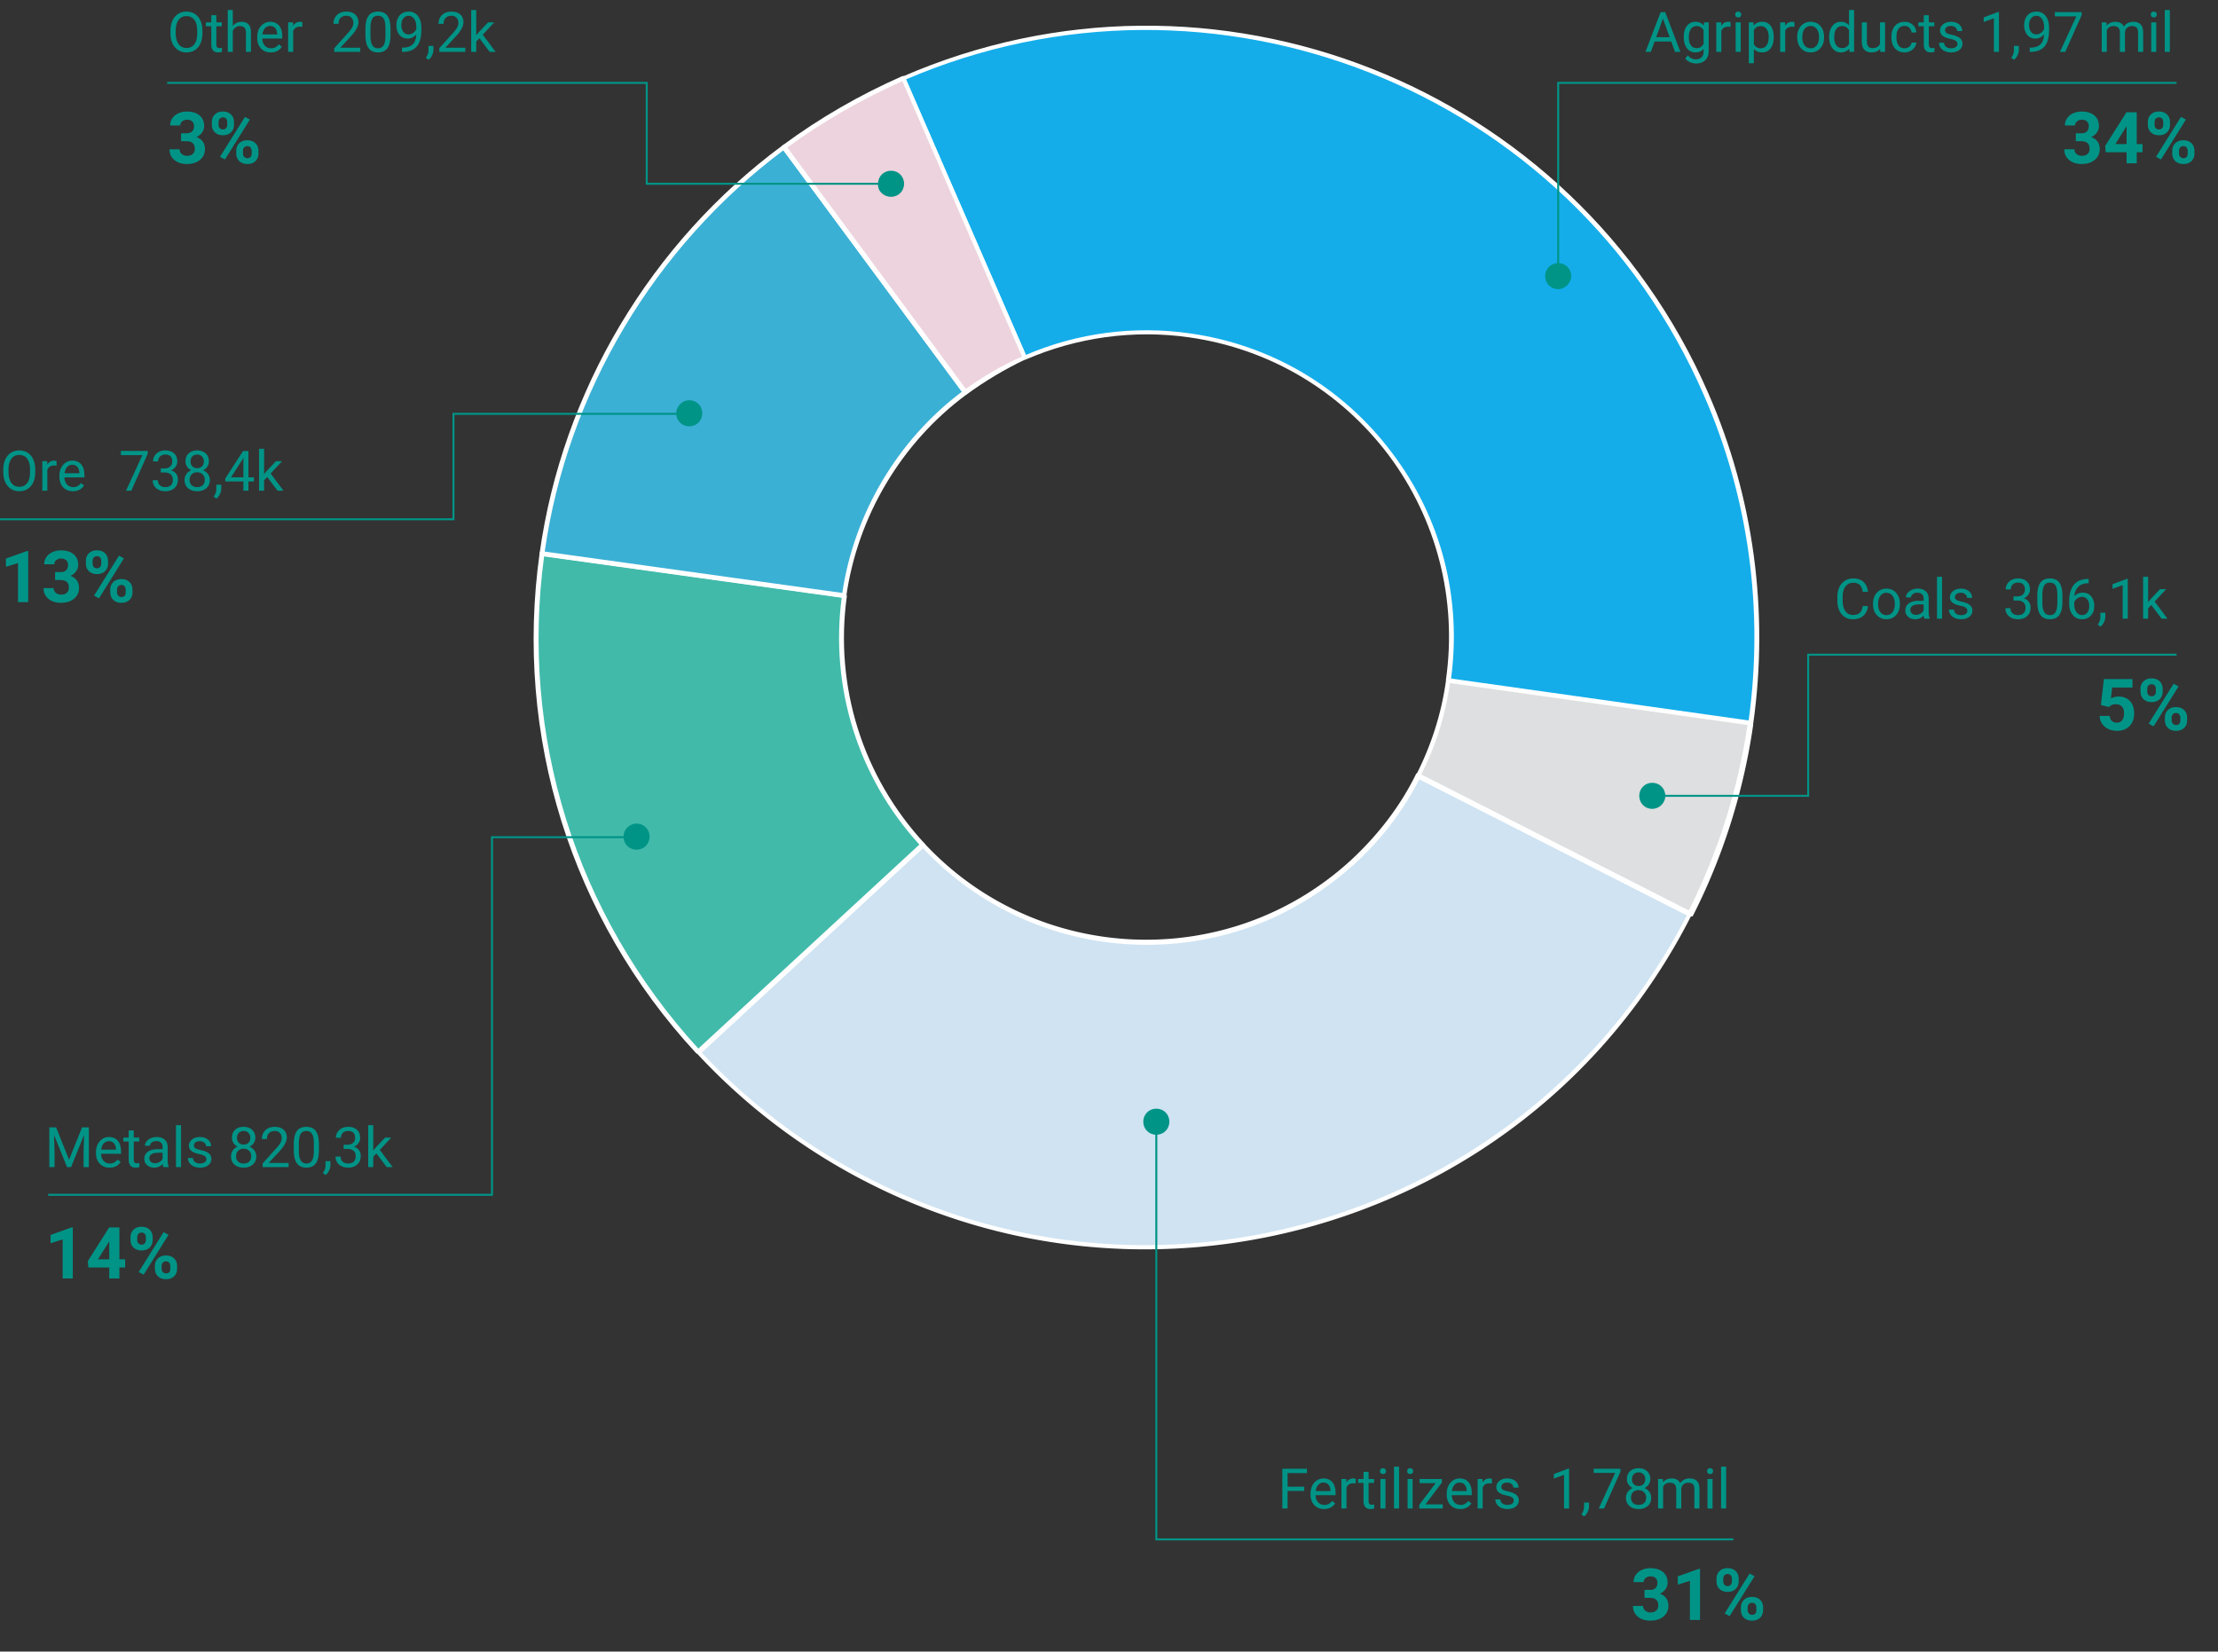 <svg width="556" height="414" fill="none" xmlns="http://www.w3.org/2000/svg"><rect width="100%" height="100%" fill="#333333" stroke="none"/><path d="M226.489 19.639c77.438-33.67 167.664 1.705 201.339 79.13 11.225 25.855 15.062 54.41 11.083 82.538l-75.733-10.797c5.968-41.766-23.16-80.408-64.934-86.374-14.067-1.99-28.276 0-41.348 5.54L226.489 19.64z" fill="#14ADEA"/><path d="M363.747 170.084l74.596 10.513c3.836-27.702 0-55.973-11.225-81.545-33.391-76.856-123.049-112.23-200.06-79.129l30.122 69.043c12.93-5.54 27.139-7.387 41.064-5.398 20.319 2.84 38.364 13.496 50.725 29.975 12.362 16.337 17.477 36.368 14.778 56.541zm75.306 11.791h-.284l-75.733-10.796c-.142 0-.284-.142-.426-.285-.142-.142-.142-.284-.142-.426 2.841-20.031-2.274-40.062-14.351-56.257-12.22-16.195-29.981-26.708-50.015-29.549-13.925-1.989-28.134 0-40.922 5.54-.284.142-.568 0-.71-.284l-30.549-69.895c-.142-.284 0-.568.284-.71 77.722-33.811 168.233 1.847 202.05 79.413 11.367 25.998 15.203 54.695 11.225 82.823l-.427.426z" fill="#fff"/><path d="M438.769 181.307a154.398 154.398 0 0 1-15.203 47.875l-68.203-34.663a75.066 75.066 0 0 0 7.531-24.009l75.875 10.797z" fill="#DEDFE0"/><path d="M356.215 194.235l67.066 34.095c7.389-14.632 12.362-30.401 14.777-46.597l-74.596-10.512a72.49 72.49 0 0 1-7.247 23.014zm67.635 35.516h-.427l-68.202-34.664a.305.305 0 0 1-.284-.284v-.426c3.836-7.529 6.393-15.485 7.53-23.725 0-.284.284-.568.711-.426l75.733 10.797c.142 0 .284.142.426.284.142.142.142.284.142.426-2.415 16.764-7.53 32.959-15.203 48.018-.142-.142-.284 0-.426 0z" fill="#fff"/><path d="M423.707 229.183c-38.364 75.293-130.579 105.126-205.744 66.769a156.677 156.677 0 0 1-42.91-32.39l56.125-51.853c28.701 30.97 77.011 32.816 108.129 4.262 6.678-6.109 12.077-13.354 16.198-21.452l68.202 34.664z" fill="#CFE3F2"/><path d="M175.763 263.704c12.22 13.07 26.429 23.725 42.342 31.822 74.739 38.073 166.386 8.382 204.75-66.059l-67.066-34.096c-4.121 7.956-9.52 15.059-16.056 21.026-6.536 5.967-13.783 10.655-21.455 14.064-29.128 12.644-64.224 6.393-86.958-17.9l-55.557 51.143zm172.922 36.652c-40.638 17.616-88.663 17.758-131.006-3.835a153.016 153.016 0 0 1-43.052-32.533c-.143-.142-.143-.284-.143-.426 0-.142 0-.284.143-.426l56.124-51.853c.285-.285.569-.142.853 0 28.417 30.685 76.585 32.532 107.276 4.119 6.536-6.108 12.078-13.211 16.056-21.309.142-.284.427-.426.711-.284l68.202 34.663c.142 0 .284.142.284.284v.427c-16.766 33.242-43.905 57.535-75.448 71.173z" fill="#fff"/><path d="M175.054 263.704c-31.118-33.669-45.469-79.414-39.075-124.874l75.733 10.513c-3.126 22.73 3.979 45.602 19.608 62.366l-56.266 51.995z" fill="#41BAAA"/><path d="M136.405 139.398c-6.11 45.035 7.957 89.927 38.648 123.454l55.414-51.143c-15.345-16.764-22.45-39.352-19.466-61.94l-74.596-10.371zm38.79 124.732c-.285.142-.427 0-.711-.142-31.401-33.953-45.61-79.555-39.216-125.3 0-.284.284-.568.71-.426l75.733 10.513c.142 0 .285.142.427.284.142.142.142.284.142.426-3.126 22.588 3.978 45.176 19.466 61.94.142.142.142.284.142.426 0 .142 0 .284-.142.426l-56.125 51.853h-.426z" fill="#fff"/><path d="M135.836 138.83c5.683-40.772 27.565-77.424 60.672-101.86l45.326 61.514a76.198 76.198 0 0 0-30.407 51.001l-75.591-10.655z" fill="#3BB0D5"/><path d="M136.547 138.262l74.597 10.371c2.983-20.031 13.924-38.358 29.98-50.433l-44.758-60.519c-32.254 24.15-54.135 60.661-59.819 100.581zm75.307 11.649h-.284l-75.733-10.513c-.142 0-.284-.142-.426-.284-.142-.142-.142-.284-.142-.426 5.683-40.63 27.849-77.85 60.955-102.285.285-.142.569-.142.853.142l45.326 61.513c.142.142.142.284.142.426 0 .142-.142.284-.284.426-16.34 12.076-27.281 30.544-30.123 50.575 0 .142-.142.284-.284.426z" fill="#fff"/><path d="M196.508 36.97c9.236-6.818 19.324-12.643 29.838-17.189l30.407 70.037c-5.257 2.273-10.23 5.115-14.919 8.666l-45.326-61.513z" fill="#EDD3DD"/><path d="M197.361 36.97l44.758 60.52c4.405-3.126 9.094-5.967 14.067-8.098L226.205 20.35c-10.23 4.546-19.892 10.087-28.844 16.622zm44.9 61.94c-.284.142-.568 0-.71-.142l-45.469-61.513c-.142-.142-.142-.284-.142-.426 0-.142.142-.285.285-.427 9.235-6.819 19.324-12.643 29.98-17.331h.426c.143 0 .285.142.285.284l30.406 70.037c.143.284.001.568-.284.71-5.115 2.415-10.088 5.399-14.777 8.808z" fill="#fff"/><path d="M50.742 8.345c0 .975-.164 1.827-.492 2.556-.328.725-.793 1.279-1.395 1.662-.601.382-1.303.574-2.105.574-.784 0-1.479-.192-2.085-.575-.606-.387-1.078-.936-1.415-1.647-.333-.715-.504-1.543-.513-2.481v-.718c0-.957.167-1.803.5-2.536.332-.734.801-1.295 1.407-1.682.611-.392 1.309-.588 2.092-.588.798 0 1.5.194 2.106.581.61.383 1.08.941 1.408 1.675.328.73.492 1.58.492 2.55v.629zm-1.305-.643c0-1.18-.237-2.085-.711-2.714-.474-.633-1.137-.95-1.99-.95-.83 0-1.483.317-1.962.95-.474.63-.717 1.504-.731 2.625v.732c0 1.144.24 2.044.718 2.7.483.652 1.146.978 1.989.978.848 0 1.504-.308 1.969-.923.465-.62.704-1.507.718-2.66v-.738zm4.791-3.89v1.792h1.381v.977h-1.38v4.587c0 .296.061.52.184.67.123.146.333.219.629.219.146 0 .346-.028.602-.082V13a3.669 3.669 0 0 1-.971.137c-.565 0-.991-.171-1.279-.513-.287-.342-.43-.827-.43-1.456V6.581h-1.347v-.977h1.347V3.812h1.264zm4.13 2.687c.56-.688 1.29-1.032 2.187-1.032 1.563 0 2.352.882 2.365 2.645V13h-1.264V8.105c-.005-.533-.128-.927-.37-1.182-.237-.255-.608-.383-1.114-.383-.41 0-.77.11-1.08.328a2.24 2.24 0 0 0-.725.861V13h-1.264V2.5h1.264v3.999zm9.515 6.638c-1.003 0-1.818-.328-2.447-.985-.63-.66-.944-1.542-.944-2.645v-.233c0-.733.14-1.387.417-1.961a3.284 3.284 0 0 1 1.176-1.354 2.958 2.958 0 0 1 1.64-.492c.962 0 1.71.317 2.243.95.533.633.8 1.54.8 2.72v.527h-5.01c.017.73.23 1.32.635 1.77.41.447.93.67 1.558.67.447 0 .825-.09 1.135-.273a2.85 2.85 0 0 0 .814-.725l.772.602c-.62.953-1.55 1.429-2.789 1.429zm-.157-6.631c-.51 0-.939.187-1.285.56-.347.37-.56.89-.643 1.559h3.705v-.096c-.036-.642-.21-1.139-.52-1.49-.31-.355-.728-.533-1.257-.533zm8.087.232a3.789 3.789 0 0 0-.622-.048c-.83 0-1.393.354-1.689 1.06V13h-1.264V5.604h1.23l.02.854c.415-.66 1.003-.991 1.764-.991.246 0 .433.032.56.096v1.175zM90.309 13h-6.522v-.91l3.445-3.827c.51-.58.862-1.048 1.053-1.409a2.35 2.35 0 0 0 .294-1.127c0-.52-.157-.946-.472-1.279-.314-.332-.733-.499-1.257-.499-.63 0-1.12.18-1.47.54-.346.356-.52.852-.52 1.49h-1.264c0-.916.294-1.656.882-2.221.592-.565 1.383-.848 2.372-.848.925 0 1.656.244 2.194.732.538.483.807 1.128.807 1.934 0 .98-.625 2.147-1.873 3.5l-2.666 2.892h4.997V13zm7.58-4.245c0 1.481-.252 2.582-.758 3.302-.506.72-1.297 1.08-2.372 1.08-1.062 0-1.848-.351-2.359-1.053-.51-.706-.774-1.76-.793-3.158V7.237c0-1.463.253-2.55.76-3.26.505-.711 1.298-1.067 2.378-1.067 1.071 0 1.86.344 2.365 1.032.506.684.766 1.741.78 3.172v1.64zm-1.264-1.73c0-1.07-.15-1.85-.451-2.338-.301-.492-.777-.738-1.429-.738-.647 0-1.119.244-1.415.732-.296.487-.449 1.237-.458 2.249v2.023c0 1.076.155 1.87.465 2.386.314.51.788.765 1.422.765.624 0 1.087-.241 1.388-.724.305-.483.464-1.244.478-2.283V7.025zm7.731 1.6a3.078 3.078 0 0 1-.95.759 2.545 2.545 0 0 1-1.203.287c-.574 0-1.075-.141-1.504-.424-.424-.282-.752-.679-.984-1.19a4.09 4.09 0 0 1-.349-1.702c0-.665.126-1.264.376-1.797a2.805 2.805 0 0 1 1.08-1.224c.465-.283 1.007-.424 1.627-.424.985 0 1.759.37 2.324 1.108.57.733.855 1.736.855 3.007v.37c0 1.936-.383 3.351-1.149 4.245-.765.888-1.92 1.344-3.465 1.367h-.246V11.94h.266c1.044-.018 1.846-.289 2.406-.813.561-.529.866-1.363.916-2.502zm-1.948 0c.424 0 .814-.13 1.169-.39.36-.26.622-.58.786-.964v-.505c0-.83-.18-1.504-.54-2.024-.36-.52-.816-.78-1.367-.78-.556 0-1.003.215-1.34.643-.337.424-.506.985-.506 1.682 0 .68.162 1.24.486 1.682.328.437.765.656 1.312.656zm5.052 6.357l-.718-.492c.429-.597.652-1.212.67-1.845v-1.142h1.237v.991c0 .46-.114.92-.341 1.381-.224.46-.506.83-.848 1.107zM116.641 13h-6.522v-.91l3.445-3.827c.511-.58.862-1.048 1.053-1.409a2.35 2.35 0 0 0 .294-1.127c0-.52-.157-.946-.472-1.279-.314-.332-.733-.499-1.257-.499-.629 0-1.119.18-1.47.54-.346.356-.52.852-.52 1.49h-1.264c0-.916.294-1.656.882-2.221.592-.565 1.383-.848 2.372-.848.925 0 1.656.244 2.194.732.538.483.807 1.128.807 1.934 0 .98-.625 2.147-1.873 3.5l-2.666 2.892h4.997V13zm3.534-3.425l-.793.827V13h-1.265V2.5h1.265v6.35l.677-.813 2.303-2.433h1.538l-2.878 3.09L124.235 13h-1.483l-2.577-3.425zm-74.79 23.837h1.353c.645 0 1.122-.16 1.433-.483.31-.322.466-.75.466-1.283 0-.516-.156-.917-.466-1.204-.305-.288-.727-.431-1.266-.431-.486 0-.893.135-1.221.404-.328.264-.493.61-.493 1.037h-2.54c0-.668.18-1.265.536-1.793.364-.533.868-.949 1.512-1.248a5.074 5.074 0 0 1 2.145-.448c1.353 0 2.414.325 3.181.976.768.644 1.152 1.535 1.152 2.672 0 .585-.179 1.125-.536 1.617-.358.492-.826.87-1.407 1.134.721.257 1.257.644 1.609 1.16.357.515.536 1.125.536 1.828 0 1.137-.416 2.048-1.248 2.733-.826.686-1.922 1.029-3.287 1.029-1.278 0-2.324-.337-3.138-1.011-.809-.674-1.213-1.565-1.213-2.672h2.54c0 .48.179.873.536 1.178.364.304.809.457 1.336.457.604 0 1.075-.158 1.415-.475.346-.322.519-.747.519-1.274 0-1.278-.703-1.916-2.11-1.916h-1.344v-1.987zm7.717-2.812c0-.785.254-1.421.764-1.907.51-.493 1.178-.739 2.004-.739.838 0 1.512.244 2.022.73.51.48.764 1.134.764 1.96v.633c0 .79-.255 1.426-.764 1.907-.51.48-1.178.72-2.004.72-.832 0-1.506-.24-2.022-.72-.51-.486-.764-1.14-.764-1.96V30.6zm1.687.677c0 .351.1.635.299.852.205.211.472.317.8.317.328 0 .589-.109.782-.326.193-.216.29-.506.29-.87v-.65c0-.352-.097-.636-.29-.853-.193-.216-.46-.325-.8-.325-.322 0-.583.108-.782.325-.2.211-.299.507-.299.888v.642zm4.43 6.521c0-.79.258-1.427.773-1.907.516-.486 1.184-.73 2.004-.73.832 0 1.503.24 2.013.721.515.475.773 1.13.773 1.969v.633c0 .785-.252 1.42-.756 1.907-.503.48-1.174.72-2.012.72-.844 0-1.52-.243-2.03-.729-.51-.486-.765-1.13-.765-1.933v-.65zm1.687.686c0 .322.106.597.317.826.21.228.474.343.79.343.715 0 1.073-.396 1.073-1.187v-.668c0-.352-.1-.633-.299-.844-.2-.217-.463-.325-.79-.325-.329 0-.593.108-.792.325-.2.211-.299.501-.299.87v.66zm-4.517 1.494l-1.24-.668 6.25-10.002 1.239.668-6.25 10.002zm362.549-29.576h-4.169L413.832 13h-1.353l3.8-9.953h1.149L421.235 13h-1.346l-.951-2.598zm-3.773-1.08h3.384l-1.695-4.655-1.689 4.655zm6.911-.082c0-1.153.267-2.069.8-2.748.533-.683 1.24-1.025 2.119-1.025.902 0 1.607.319 2.112.957l.062-.82h1.155v7.218c0 .957-.285 1.712-.854 2.263-.565.551-1.326.827-2.283.827a3.805 3.805 0 0 1-1.566-.342c-.51-.228-.9-.54-1.169-.936l.656-.759c.543.67 1.206 1.005 1.99 1.005.615 0 1.093-.173 1.435-.52.347-.346.52-.834.52-1.462v-.636c-.506.583-1.197.875-2.072.875-.865 0-1.567-.349-2.105-1.046-.533-.697-.8-1.648-.8-2.85zm1.272.144c0 .834.171 1.49.512 1.968.342.474.821.711 1.436.711.797 0 1.383-.362 1.757-1.086V7.6c-.388-.707-.969-1.06-1.743-1.06-.616 0-1.096.24-1.443.718-.346.478-.519 1.187-.519 2.126zm10.465-2.646a3.78 3.78 0 0 0-.622-.048c-.829 0-1.392.354-1.688 1.06V13h-1.265V5.604h1.231l.02.854c.415-.66 1.003-.991 1.764-.991.246 0 .433.032.56.096v1.175zM436.356 13h-1.264V5.604h1.264V13zm-1.367-9.358c0-.205.062-.379.185-.52.127-.141.314-.212.56-.212.246 0 .433.07.561.212a.745.745 0 0 1 .191.52.72.72 0 0 1-.191.512c-.128.137-.315.205-.561.205-.246 0-.433-.068-.56-.205a.738.738 0 0 1-.185-.512zm9.646 5.742c0 1.125-.258 2.032-.773 2.72-.515.689-1.212 1.033-2.091 1.033-.898 0-1.605-.285-2.12-.855v3.562h-1.264V5.604h1.155l.062.82c.514-.638 1.23-.957 2.146-.957.889 0 1.59.335 2.105 1.005.52.67.78 1.602.78 2.796v.116zm-1.265-.144c0-.834-.178-1.492-.533-1.975-.356-.483-.843-.725-1.463-.725-.766 0-1.34.34-1.723 1.019v3.534c.379.674.957 1.011 1.737 1.011.606 0 1.087-.239 1.442-.717.36-.483.54-1.199.54-2.147zm6.453-2.502a3.788 3.788 0 0 0-.622-.048c-.829 0-1.392.354-1.688 1.06V13h-1.265V5.604h1.231l.02.854c.415-.66 1.003-.991 1.764-.991.246 0 .433.032.56.096v1.175zm.698 2.495c0-.724.141-1.376.423-1.955a3.217 3.217 0 0 1 1.19-1.34c.51-.314 1.091-.471 1.743-.471 1.007 0 1.821.348 2.44 1.046.625.697.937 1.624.937 2.782v.089c0 .72-.139 1.367-.417 1.941a3.119 3.119 0 0 1-1.183 1.333c-.51.32-1.098.479-1.763.479-1.003 0-1.816-.349-2.441-1.046-.62-.697-.929-1.62-.929-2.769v-.089zm1.271.15c0 .821.189 1.48.567 1.976.383.497.894.745 1.532.745.642 0 1.153-.25 1.531-.752.378-.505.567-1.212.567-2.119 0-.81-.193-1.467-.581-1.968a1.825 1.825 0 0 0-1.531-.76c-.624 0-1.128.25-1.511.746-.383.497-.574 1.208-.574 2.133zm6.74-.143c0-1.135.269-2.046.807-2.734.538-.693 1.242-1.04 2.112-1.04.866 0 1.552.297 2.058.89V2.5h1.264V13h-1.162l-.061-.793c-.506.62-1.21.93-2.112.93-.857 0-1.557-.351-2.099-1.053-.538-.702-.807-1.618-.807-2.748V9.24zm1.265.144c0 .838.173 1.495.519 1.968.347.474.825.711 1.436.711.802 0 1.388-.36 1.757-1.08V7.586c-.378-.697-.96-1.046-1.743-1.046-.62 0-1.103.24-1.45.718-.346.478-.519 1.187-.519 2.126zm11.512 2.885c-.493.578-1.215.868-2.167.868-.789 0-1.39-.228-1.805-.684-.41-.46-.618-1.14-.622-2.037V5.604h1.264v4.778c0 1.12.456 1.681 1.368 1.681.966 0 1.608-.36 1.927-1.08v-5.38h1.265V13h-1.203l-.027-.731zm6.125-.165a1.82 1.82 0 0 0 1.182-.41c.337-.273.524-.615.561-1.025h1.196a2.302 2.302 0 0 1-.437 1.21 2.872 2.872 0 0 1-1.081.916 3.08 3.08 0 0 1-1.421.342c-1.008 0-1.81-.335-2.407-1.005-.592-.675-.888-1.595-.888-2.762v-.212c0-.72.132-1.36.396-1.92a3.026 3.026 0 0 1 1.135-1.306c.497-.31 1.082-.465 1.757-.465.829 0 1.517.248 2.064.745.552.497.846 1.142.882 1.934h-1.196c-.037-.478-.219-.87-.547-1.175-.324-.31-.725-.465-1.203-.465-.643 0-1.142.232-1.497.697-.351.46-.527 1.128-.527 2.003v.24c0 .851.176 1.508.527 1.968.351.46.852.69 1.504.69zm6.077-8.291v1.79h1.381v.978h-1.381v4.587c0 .296.061.52.184.67.123.146.333.219.629.219.146 0 .347-.028.602-.082V13a3.669 3.669 0 0 1-.971.137c-.565 0-.991-.171-1.278-.513-.287-.342-.431-.827-.431-1.456V6.581h-1.347v-.977h1.347V3.812h1.265zm7.171 7.225c0-.342-.13-.606-.39-.793-.255-.191-.704-.355-1.347-.492-.638-.137-1.146-.3-1.524-.492-.374-.192-.652-.42-.834-.684a1.649 1.649 0 0 1-.267-.943c0-.606.256-1.119.766-1.538.515-.42 1.171-.63 1.969-.63.838 0 1.517.217 2.037.65.524.433.786.987.786 1.661h-1.272c0-.346-.148-.645-.444-.895-.292-.25-.661-.376-1.107-.376-.461 0-.821.1-1.08.3a.948.948 0 0 0-.39.787c0 .305.121.535.362.69.242.155.677.303 1.306.445.633.14 1.146.31 1.538.505.392.196.681.433.868.711.192.274.287.609.287 1.005 0 .661-.264 1.192-.793 1.593-.528.396-1.214.595-2.057.595-.593 0-1.117-.105-1.573-.315a2.598 2.598 0 0 1-1.073-.875 2.148 2.148 0 0 1-.383-1.223h1.265c.023.424.191.76.506 1.011.319.246.738.37 1.258.37.478 0 .861-.096 1.148-.288.292-.196.438-.455.438-.779zM501.093 13h-1.272V4.571l-2.55.937V4.359L500.895 3h.198v10zm3.794 1.982l-.718-.492c.428-.597.652-1.212.67-1.845v-1.142h1.237v.991c0 .46-.114.92-.342 1.381a3.19 3.19 0 0 1-.847 1.107zm7.506-6.357a3.082 3.082 0 0 1-.951.759 2.545 2.545 0 0 1-1.203.287c-.574 0-1.075-.141-1.504-.424a2.77 2.77 0 0 1-.984-1.19 4.097 4.097 0 0 1-.349-1.702c0-.665.126-1.264.376-1.797a2.817 2.817 0 0 1 1.08-1.224c.465-.283 1.008-.424 1.627-.424.985 0 1.759.37 2.325 1.108.569.733.854 1.736.854 3.007v.37c0 1.936-.383 3.351-1.148 4.245-.766.888-1.921 1.344-3.466 1.367h-.246V11.94h.266c1.044-.018 1.846-.289 2.407-.813.56-.529.865-1.363.916-2.502zm-1.949 0c.424 0 .814-.13 1.169-.39.36-.26.622-.58.786-.964v-.505c0-.83-.18-1.504-.54-2.024-.36-.52-.815-.78-1.367-.78-.556 0-1.002.215-1.34.643-.337.424-.506.985-.506 1.682 0 .68.162 1.24.486 1.682.328.437.765.656 1.312.656zm11.389-4.867L517.711 13h-1.326l4.108-8.914h-5.387v-1.04h6.727v.712zm6.228 1.846l.034.82c.542-.638 1.273-.957 2.194-.957 1.035 0 1.739.396 2.112 1.19a2.81 2.81 0 0 1 .957-.862c.397-.219.864-.328 1.402-.328 1.622 0 2.447.859 2.474 2.577V13h-1.264V8.12c0-.53-.121-.924-.363-1.183-.241-.265-.647-.397-1.216-.397-.47 0-.859.141-1.169.424-.31.278-.49.654-.54 1.128V13h-1.272V8.153c0-1.075-.526-1.613-1.579-1.613-.829 0-1.397.353-1.702 1.06V13h-1.265V5.604h1.197zM540.522 13h-1.264V5.604h1.264V13zm-1.367-9.358c0-.205.062-.379.185-.52.127-.141.314-.212.56-.212.246 0 .433.07.561.212a.745.745 0 0 1 .191.52.72.72 0 0 1-.191.512c-.128.137-.315.205-.561.205-.246 0-.433-.068-.56-.205a.738.738 0 0 1-.185-.512zM543.927 13h-1.265V2.5h1.265V13zm-23.566 20.412h1.354c.644 0 1.122-.16 1.432-.483.311-.322.466-.75.466-1.283 0-.516-.155-.917-.466-1.204-.304-.288-.726-.431-1.265-.431-.486 0-.894.135-1.222.404-.328.264-.492.61-.492 1.037h-2.54c0-.668.179-1.265.536-1.793.363-.533.867-.949 1.512-1.248a5.071 5.071 0 0 1 2.144-.448c1.354 0 2.414.325 3.182.976.768.644 1.151 1.535 1.151 2.672a2.69 2.69 0 0 1-.536 1.617 3.48 3.48 0 0 1-1.406 1.134c.721.257 1.257.644 1.608 1.16.358.515.536 1.125.536 1.828 0 1.137-.416 2.048-1.248 2.733-.826.686-1.921 1.029-3.287 1.029-1.277 0-2.323-.337-3.137-1.011-.809-.674-1.213-1.565-1.213-2.672h2.54c0 .48.178.873.536 1.178.363.304.808.457 1.336.457.603 0 1.075-.158 1.415-.475.346-.322.518-.747.518-1.274 0-1.278-.703-1.916-2.109-1.916h-1.345v-1.987zm15.267 2.707h1.45v2.048h-1.45v2.769h-2.54v-2.769h-5.247l-.114-1.6 5.335-8.428h2.566v7.98zm-5.37 0h2.83v-4.517l-.167.29-2.663 4.227zm8.156-5.52c0-.784.255-1.42.765-1.906.509-.493 1.177-.739 2.004-.739.838 0 1.511.244 2.021.73.51.48.765 1.134.765 1.96v.633c0 .79-.255 1.426-.765 1.907-.51.48-1.178.72-2.004.72-.832 0-1.506-.24-2.021-.72-.51-.486-.765-1.14-.765-1.96V30.6zm1.688.678c0 .351.099.635.298.852.205.211.472.317.8.317.328 0 .589-.109.782-.326.194-.216.29-.506.29-.87v-.65c0-.352-.096-.636-.29-.853-.193-.216-.46-.325-.799-.325-.323 0-.583.108-.783.325-.199.211-.298.507-.298.888v.642zm4.429 6.521c0-.79.258-1.427.774-1.907.515-.486 1.183-.73 2.004-.73.832 0 1.503.24 2.012.721.516.475.774 1.13.774 1.969v.633c0 .785-.252 1.42-.756 1.907-.504.48-1.175.72-2.013.72-.844 0-1.52-.243-2.03-.729-.51-.486-.765-1.13-.765-1.933v-.65zm1.688.686c0 .322.105.597.316.826.211.228.475.343.791.343.715 0 1.072-.396 1.072-1.187v-.668c0-.352-.099-.633-.298-.844-.2-.217-.463-.325-.791-.325-.329 0-.592.108-.791.325-.2.211-.299.501-.299.87v.66zm-4.518 1.494l-1.239-.668 6.249-10.002 1.239.668-6.249 10.002zM326.943 373.74h-4.176v4.396h-1.313v-9.953h6.166v1.08h-4.853v3.404h4.176v1.073zm4.97 4.532c-1.002 0-1.818-.328-2.447-.984-.629-.661-.943-1.543-.943-2.645v-.233c0-.734.139-1.388.417-1.962a3.274 3.274 0 0 1 1.175-1.353 2.96 2.96 0 0 1 1.641-.492c.962 0 1.709.316 2.242.95.533.633.8 1.54.8 2.72v.527h-5.011c.018.729.23 1.319.636 1.77.41.447.93.67 1.559.67.446 0 .824-.091 1.134-.273.31-.182.581-.424.814-.725l.772.602c-.62.952-1.549 1.428-2.789 1.428zm-.157-6.63c-.51 0-.939.186-1.285.56-.347.369-.561.889-.643 1.559h3.705v-.096c-.036-.643-.209-1.139-.519-1.49-.31-.356-.729-.533-1.258-.533zm8.087.232a3.785 3.785 0 0 0-.622-.048c-.83 0-1.392.353-1.689 1.06v5.25h-1.264v-7.397h1.23l.021.855c.414-.661 1.002-.991 1.763-.991.246 0 .433.031.561.095v1.176zm3.226-2.926v1.791h1.381v.978h-1.381v4.587c0 .296.062.519.185.67.123.145.333.218.629.218.146 0 .346-.027.601-.082v1.026a3.664 3.664 0 0 1-.97.136c-.565 0-.991-.17-1.279-.512-.287-.342-.43-.827-.43-1.456v-4.587h-1.347v-.978h1.347v-1.791h1.264zm4.239 9.188h-1.265v-7.397h1.265v7.397zm-1.367-9.359c0-.205.061-.378.184-.519.128-.141.315-.212.561-.212.246 0 .433.071.56.212a.744.744 0 0 1 .192.519.722.722 0 0 1-.192.513c-.127.137-.314.205-.56.205-.246 0-.433-.068-.561-.205a.739.739 0 0 1-.184-.513zm4.771 9.359h-1.265v-10.5h1.265v10.5zm3.404 0h-1.264v-7.397h1.264v7.397zm-1.367-9.359c0-.205.062-.378.185-.519.127-.141.314-.212.56-.212.246 0 .433.071.561.212a.748.748 0 0 1 .191.519.726.726 0 0 1-.191.513c-.128.137-.315.205-.561.205-.246 0-.433-.068-.56-.205a.74.74 0 0 1-.185-.513zm4.587 8.327h4.327v1.032h-5.872v-.93l4.081-5.421h-4.019v-1.046h5.605v.896l-4.122 5.469zm8.716 1.168c-1.003 0-1.818-.328-2.447-.984-.629-.661-.944-1.543-.944-2.645v-.233c0-.734.139-1.388.417-1.962a3.283 3.283 0 0 1 1.176-1.353 2.96 2.96 0 0 1 1.641-.492c.961 0 1.709.316 2.242.95.533.633.8 1.54.8 2.72v.527h-5.011c.018.729.23 1.319.636 1.77.41.447.929.67 1.558.67.447 0 .825-.091 1.135-.273.31-.182.581-.424.813-.725l.773.602c-.62.952-1.55 1.428-2.789 1.428zm-.157-6.63c-.511 0-.939.186-1.286.56-.346.369-.56.889-.642 1.559h3.705v-.096c-.036-.643-.21-1.139-.52-1.49-.309-.356-.729-.533-1.257-.533zm8.087.232a3.789 3.789 0 0 0-.623-.048c-.829 0-1.392.353-1.688 1.06v5.25h-1.265v-7.397h1.231l.02.855c.415-.661 1.003-.991 1.764-.991.246 0 .433.031.561.095v1.176zm5.475 4.3c0-.342-.13-.606-.389-.793-.256-.192-.705-.356-1.347-.492-.638-.137-1.146-.301-1.525-.493-.373-.191-.651-.419-.834-.683a1.655 1.655 0 0 1-.266-.943c0-.607.255-1.119.765-1.539.515-.419 1.172-.628 1.969-.628.839 0 1.518.216 2.037.649.524.433.786.987.786 1.661h-1.271c0-.346-.148-.645-.444-.895-.292-.251-.661-.376-1.108-.376-.46 0-.82.1-1.08.3a.948.948 0 0 0-.39.787c0 .305.121.535.363.69.241.155.677.303 1.305.444.634.142 1.147.31 1.539.506.391.196.681.433.868.711.191.274.287.608.287 1.005 0 .661-.265 1.192-.793 1.593-.529.396-1.215.594-2.058.594-.592 0-1.116-.104-1.572-.314a2.585 2.585 0 0 1-1.073-.875 2.14 2.14 0 0 1-.383-1.224h1.265c.022.424.191.761.505 1.012.319.246.739.369 1.258.369.479 0 .862-.095 1.149-.287.291-.196.437-.456.437-.779zm13.884 1.962h-1.272v-8.429l-2.549.937v-1.149l3.623-1.36h.198v10.001zm3.794 1.982l-.718-.492c.428-.597.652-1.212.67-1.846v-1.141h1.237v.991c0 .46-.114.92-.341 1.381-.224.46-.506.829-.848 1.107zm9.085-11.224l-4.122 9.242h-1.326l4.108-8.914h-5.387v-1.039h6.727v.711zm7.472 1.886c0 .497-.133.939-.397 1.326-.26.388-.613.691-1.06.91.52.223.93.549 1.231.977.305.429.458.914.458 1.456 0 .862-.292 1.547-.875 2.058-.579.51-1.342.765-2.29.765-.957 0-1.725-.255-2.304-.765-.574-.515-.861-1.201-.861-2.058 0-.538.146-1.023.437-1.456a2.766 2.766 0 0 1 1.224-.984 2.612 2.612 0 0 1-1.046-.909 2.35 2.35 0 0 1-.383-1.32c0-.838.269-1.504.807-1.996s1.246-.738 2.126-.738c.875 0 1.581.246 2.119.738.542.492.814 1.158.814 1.996zm-1.033 4.642c0-.556-.177-1.01-.533-1.36-.351-.351-.811-.527-1.381-.527-.569 0-1.027.173-1.374.52-.342.346-.512.802-.512 1.367s.166 1.009.499 1.333c.337.323.804.485 1.401.485.592 0 1.057-.162 1.394-.485.338-.328.506-.773.506-1.333zm-1.9-6.337c-.497 0-.9.155-1.21.465-.305.305-.458.722-.458 1.251 0 .506.15.916.451 1.23.305.31.711.465 1.217.465.506 0 .909-.155 1.21-.465.305-.314.458-.724.458-1.23s-.157-.919-.472-1.238c-.314-.319-.713-.478-1.196-.478zm6.077 1.654l.034.821c.543-.638 1.274-.957 2.195-.957 1.034 0 1.738.396 2.112 1.189.246-.355.565-.643.957-.861.396-.219.864-.328 1.401-.328 1.623 0 2.448.859 2.475 2.577v4.956h-1.265v-4.881c0-.529-.121-.923-.362-1.183-.242-.264-.647-.396-1.217-.396-.469 0-.859.141-1.169.424-.31.278-.49.654-.54 1.128v4.908h-1.271v-4.847c0-1.075-.527-1.613-1.579-1.613-.83 0-1.397.353-1.703 1.059v5.401h-1.264v-7.397h1.196zm12.462 7.397h-1.265v-7.397h1.265v7.397zm-1.367-9.359c0-.205.061-.378.184-.519.128-.141.315-.212.561-.212.246 0 .433.071.56.212a.744.744 0 0 1 .192.519.722.722 0 0 1-.192.513c-.127.137-.314.205-.56.205-.246 0-.433-.068-.561-.205a.739.739 0 0 1-.184-.513zm4.771 9.359h-1.264v-10.5h1.264v10.5zm-20.466 20.413h1.354c.644 0 1.122-.161 1.432-.484.311-.322.466-.75.466-1.283 0-.516-.155-.917-.466-1.204-.304-.287-.726-.431-1.265-.431-.486 0-.894.135-1.222.405a1.265 1.265 0 0 0-.492 1.037h-2.54c0-.668.179-1.266.536-1.793.363-.533.867-.949 1.512-1.248a5.07 5.07 0 0 1 2.144-.449c1.354 0 2.414.326 3.182.976.768.645 1.151 1.535 1.151 2.672 0 .586-.178 1.125-.536 1.617-.357.492-.826.87-1.406 1.134.721.258 1.257.644 1.608 1.16.358.516.536 1.125.536 1.828 0 1.137-.416 2.048-1.248 2.734-.826.685-1.921 1.028-3.287 1.028-1.277 0-2.323-.337-3.137-1.011-.809-.674-1.213-1.564-1.213-2.672h2.54c0 .481.178.873.536 1.178.363.305.808.457 1.336.457.603 0 1.075-.158 1.415-.475.346-.322.518-.747.518-1.274 0-1.277-.703-1.916-2.109-1.916h-1.345v-1.986zm13.922 7.523h-2.54v-9.791l-3.032.941v-2.066l5.3-1.898h.272v12.814zm4.131-10.336c0-.785.255-1.421.765-1.907.509-.492 1.177-.738 2.004-.738.838 0 1.511.243 2.021.729.51.481.765 1.134.765 1.96v.633c0 .791-.255 1.427-.765 1.907-.51.481-1.178.721-2.004.721-.832 0-1.506-.24-2.021-.721-.51-.486-.765-1.139-.765-1.96v-.624zm1.688.677c0 .352.099.636.298.853.205.21.472.316.8.316.328 0 .589-.108.782-.325.194-.217.29-.507.29-.87v-.651c0-.351-.096-.636-.29-.852-.193-.217-.46-.326-.799-.326-.323 0-.583.109-.783.326-.199.211-.298.507-.298.887v.642zm4.429 6.521c0-.791.258-1.426.774-1.907.515-.486 1.183-.729 2.004-.729.832 0 1.503.24 2.012.72.516.475.774 1.131.774 1.969v.633c0 .785-.252 1.421-.756 1.907-.504.481-1.175.721-2.013.721-.844 0-1.52-.243-2.03-.73-.51-.486-.765-1.13-.765-1.933v-.651zm1.688.686c0 .322.105.598.316.826.211.229.475.343.791.343.715 0 1.072-.396 1.072-1.187v-.668c0-.351-.099-.632-.298-.843-.2-.217-.463-.325-.791-.325-.329 0-.592.108-.791.325-.2.211-.299.501-.299.87v.659zm-4.518 1.494l-1.239-.668 6.249-10.002 1.239.668-6.249 10.002zM8.832 118.343c0 .976-.164 1.828-.492 2.557-.328.725-.793 1.278-1.395 1.661-.601.383-1.303.574-2.105.574-.784 0-1.479-.191-2.085-.574-.606-.387-1.078-.936-1.415-1.647-.333-.716-.504-1.543-.513-2.482v-.718c0-.957.166-1.802.5-2.536.332-.733.801-1.294 1.407-1.681.611-.392 1.308-.588 2.092-.588.798 0 1.5.193 2.106.581.61.383 1.08.941 1.408 1.675.328.729.492 1.579.492 2.549v.629zm-1.306-.642c0-1.181-.237-2.085-.71-2.714-.475-.634-1.138-.95-1.99-.95-.83 0-1.483.316-1.962.95-.474.629-.718 1.504-.731 2.625v.731c0 1.144.24 2.044.718 2.701.483.651 1.146.977 1.989.977.848 0 1.504-.307 1.969-.923.464-.62.704-1.506.717-2.659v-.738zm6.652-.964a3.777 3.777 0 0 0-.622-.048c-.83 0-1.393.353-1.689 1.06v5.25h-1.265v-7.397h1.231l.02.855c.415-.661 1.003-.992 1.764-.992.246 0 .433.032.56.096v1.176zm4.101 6.398c-1.002 0-1.818-.328-2.447-.984-.629-.661-.943-1.543-.943-2.646v-.232c0-.734.139-1.388.417-1.962a3.277 3.277 0 0 1 1.175-1.353 2.96 2.96 0 0 1 1.641-.493c.962 0 1.71.317 2.242.951.534.633.8 1.54.8 2.72v.527h-5.01c.018.729.23 1.319.635 1.77.41.447.93.67 1.559.67.446 0 .825-.091 1.134-.273a2.86 2.86 0 0 0 .814-.725l.772.602c-.62.952-1.55 1.428-2.789 1.428zm-.157-6.63c-.51 0-.939.186-1.285.56-.346.369-.56.889-.643 1.559H19.9v-.096c-.036-.643-.21-1.139-.52-1.49-.309-.356-.728-.533-1.257-.533zm18.911-2.749l-4.122 9.243h-1.326l4.108-8.914h-5.386v-1.039h6.726v.71zm3.275 3.651h.95c.597-.009 1.066-.166 1.408-.472.342-.305.513-.718.513-1.237 0-1.167-.581-1.75-1.744-1.75-.546 0-.984.157-1.312.472-.323.309-.485.722-.485 1.237h-1.265c0-.789.287-1.443.861-1.962.58-.524 1.313-.786 2.201-.786.94 0 1.675.248 2.209.745.533.497.8 1.187.8 2.071 0 .433-.142.852-.425 1.258a2.51 2.51 0 0 1-1.141.909c.547.173.968.46 1.265.862.3.401.45.89.45 1.469 0 .893-.29 1.602-.874 2.126-.584.524-1.342.786-2.277.786-.934 0-1.695-.253-2.283-.758-.583-.506-.875-1.174-.875-2.003h1.272c0 .524.17.943.512 1.257.342.315.8.472 1.374.472.611 0 1.078-.159 1.402-.478.323-.319.485-.777.485-1.374 0-.579-.178-1.024-.533-1.333-.356-.31-.868-.47-1.538-.479h-.95v-1.032zm12.058-1.764c0 .497-.132.939-.396 1.326-.26.388-.613.691-1.06.91.52.223.93.549 1.23.977.306.428.459.914.459 1.456 0 .861-.292 1.547-.875 2.058-.58.51-1.342.765-2.29.765-.957 0-1.725-.255-2.304-.765-.574-.515-.861-1.201-.861-2.058 0-.538.145-1.023.437-1.456a2.763 2.763 0 0 1 1.224-.984 2.612 2.612 0 0 1-1.046-.909 2.348 2.348 0 0 1-.383-1.32c0-.838.269-1.504.807-1.996.537-.492 1.246-.738 2.126-.738.875 0 1.581.246 2.119.738.542.492.813 1.158.813 1.996zm-1.032 4.642c0-.556-.178-1.01-.533-1.361-.351-.35-.811-.526-1.381-.526s-1.028.173-1.374.52c-.342.346-.513.802-.513 1.367s.166 1.009.5 1.333c.337.323.804.485 1.4.485.593 0 1.058-.162 1.395-.485.337-.328.506-.773.506-1.333zm-1.9-6.337c-.497 0-.9.155-1.21.465-.306.305-.458.722-.458 1.251 0 .506.15.916.45 1.23.306.31.712.465 1.218.465s.909-.155 1.21-.465c.305-.314.458-.724.458-1.23s-.158-.919-.472-1.238c-.315-.319-.713-.478-1.196-.478zm4.846 11.033l-.718-.492c.429-.597.652-1.212.67-1.846v-1.141h1.238v.991c0 .46-.114.92-.342 1.381-.223.46-.506.829-.848 1.107zm7.998-5.325h1.381v1.032h-1.38v2.311h-1.272v-2.311h-4.532v-.745l4.457-6.897h1.346v6.61zm-4.368 0h3.097v-4.881l-.15.273-2.947 4.608zm9.085-.082l-.793.827v2.598h-1.264v-10.5h1.264v6.35l.677-.813 2.304-2.434h1.538l-2.878 3.09 3.213 4.307h-1.484l-2.577-3.425zM7.06 150.934H4.52v-9.791l-3.032.941v-2.066l5.3-1.898h.273v12.814zm6.75-7.523h1.354c.645 0 1.122-.161 1.433-.484.31-.322.465-.75.465-1.283 0-.515-.155-.917-.465-1.204-.305-.287-.727-.43-1.266-.43-.486 0-.893.134-1.222.404a1.265 1.265 0 0 0-.492 1.037h-2.54c0-.668.179-1.266.536-1.793.364-.533.867-.949 1.512-1.248a5.072 5.072 0 0 1 2.145-.448c1.353 0 2.414.325 3.181.975.768.645 1.151 1.535 1.151 2.672 0 .586-.178 1.125-.536 1.617a3.48 3.48 0 0 1-1.406 1.134c.72.258 1.257.645 1.609 1.16.357.516.536 1.125.536 1.828 0 1.137-.416 2.048-1.248 2.734-.826.685-1.922 1.028-3.287 1.028-1.278 0-2.324-.337-3.138-1.011-.809-.673-1.213-1.564-1.213-2.672h2.54c0 .481.179.874.536 1.178.363.305.809.457 1.336.457.604 0 1.075-.158 1.415-.474.346-.323.519-.747.519-1.275 0-1.277-.704-1.916-2.11-1.916H13.81v-1.986zm7.717-2.813c0-.785.255-1.421.765-1.907.51-.492 1.178-.738 2.004-.738.838 0 1.512.243 2.021.729.51.481.765 1.134.765 1.96v.633c0 .791-.255 1.427-.765 1.907-.51.481-1.177.721-2.003.721-.833 0-1.506-.24-2.022-.721-.51-.486-.765-1.139-.765-1.96v-.624zm1.688.677c0 .352.1.636.299.853.205.211.471.316.8.316.328 0 .588-.108.782-.325.193-.217.29-.507.29-.87v-.651c0-.351-.097-.635-.29-.852-.194-.217-.46-.325-.8-.325-.322 0-.583.108-.782.325-.2.211-.3.507-.3.888v.641zm4.43 6.522c0-.791.257-1.427.773-1.908.516-.486 1.184-.729 2.004-.729.832 0 1.503.24 2.013.721.515.474.773 1.13.773 1.968v.633c0 .785-.252 1.421-.756 1.907-.504.481-1.175.721-2.012.721-.844 0-1.521-.243-2.03-.729-.51-.487-.765-1.131-.765-1.934v-.65zm1.687.685c0 .322.105.598.316.826.211.229.475.343.791.343.715 0 1.073-.395 1.073-1.186v-.668c0-.352-.1-.633-.3-.844-.198-.217-.462-.325-.79-.325s-.592.108-.791.325c-.2.211-.299.501-.299.87v.659zm-4.518 1.494l-1.239-.668 6.25-10.002 1.239.668-6.25 10.002zm443.44 1.956c-.123 1.052-.512 1.866-1.169 2.44-.651.57-1.519.855-2.604.855-1.176 0-2.119-.422-2.83-1.265-.707-.843-1.06-1.971-1.06-3.384v-.957c0-.925.164-1.738.492-2.44.333-.702.803-1.24 1.409-1.613.606-.379 1.308-.568 2.105-.568 1.057 0 1.905.296 2.543.889.638.588 1.01 1.403 1.114 2.447h-1.319c-.114-.793-.362-1.367-.745-1.723-.378-.355-.909-.533-1.593-.533-.838 0-1.497.31-1.975.93-.474.62-.711 1.502-.711 2.645v.964c0 1.08.225 1.939.676 2.577.452.638 1.083.957 1.894.957.729 0 1.287-.164 1.675-.492.392-.332.651-.909.779-1.729h1.319zm1.265-.609c0-.724.141-1.376.424-1.955.287-.578.683-1.025 1.189-1.34.511-.314 1.092-.471 1.743-.471 1.008 0 1.821.348 2.441 1.046.624.697.936 1.624.936 2.782v.089c0 .72-.139 1.367-.417 1.941a3.109 3.109 0 0 1-1.182 1.333c-.511.319-1.098.479-1.764.479-1.002 0-1.816-.349-2.44-1.046-.62-.697-.93-1.62-.93-2.769v-.089zm1.272.151c0 .82.189 1.479.567 1.975.383.497.893.745 1.531.745.643 0 1.153-.25 1.531-.751.379-.506.568-1.213.568-2.12 0-.811-.194-1.467-.581-1.968-.383-.506-.893-.759-1.532-.759-.624 0-1.127.248-1.51.745s-.574 1.208-.574 2.133zm11.614 3.616c-.073-.146-.132-.406-.178-.779-.588.61-1.29.916-2.105.916-.73 0-1.329-.205-1.798-.616a2.014 2.014 0 0 1-.698-1.572c0-.77.292-1.367.875-1.791.588-.428 1.413-.642 2.475-.642h1.231v-.581c0-.443-.133-.793-.397-1.053-.264-.265-.654-.397-1.169-.397-.451 0-.829.114-1.135.342-.305.228-.458.504-.458.827h-1.271c0-.369.13-.724.39-1.066.264-.346.619-.62 1.066-.82a3.604 3.604 0 0 1 1.483-.301c.853 0 1.52.214 2.003.642.483.424.734 1.01.752 1.757v3.404c0 .68.087 1.22.26 1.621v.109h-1.326zm-2.099-.964c.397 0 .773-.102 1.128-.308a1.86 1.86 0 0 0 .773-.799v-1.518h-.992c-1.549 0-2.324.454-2.324 1.36 0 .397.132.707.397.93.264.223.603.335 1.018.335zm6.522.964h-1.265v-10.5h1.265v10.5zm6.337-1.962c0-.342-.13-.606-.39-.793-.255-.191-.704-.355-1.347-.492-.638-.137-1.146-.301-1.524-.492-.374-.192-.652-.42-.834-.684a1.648 1.648 0 0 1-.267-.943c0-.606.255-1.119.766-1.538.515-.42 1.171-.629 1.969-.629.838 0 1.517.216 2.037.649.524.433.786.987.786 1.661h-1.272c0-.346-.148-.645-.444-.895-.292-.251-.661-.376-1.107-.376-.461 0-.821.1-1.08.301-.26.2-.39.462-.39.786 0 .305.121.535.362.69.242.155.677.303 1.306.445.633.141 1.146.309 1.538.505.392.196.681.433.868.711.191.274.287.609.287 1.005 0 .661-.264 1.192-.793 1.593-.528.396-1.214.595-2.057.595-.593 0-1.117-.105-1.573-.315a2.59 2.59 0 0 1-1.073-.875 2.146 2.146 0 0 1-.383-1.223h1.265c.023.423.191.761.506 1.011.319.246.738.369 1.258.369.478 0 .861-.095 1.148-.287.292-.196.438-.455.438-.779zm11.566-3.63h.95c.597-.009 1.067-.166 1.408-.472.342-.305.513-.717.513-1.237 0-1.166-.581-1.75-1.743-1.75-.547 0-.984.157-1.313.472-.323.31-.485.722-.485 1.237h-1.265c0-.788.287-1.442.862-1.962.578-.524 1.312-.786 2.201-.786.939 0 1.675.248 2.208.745.533.497.8 1.187.8 2.072 0 .432-.142.852-.424 1.257a2.52 2.52 0 0 1-1.142.91c.547.173.969.46 1.265.861.301.401.451.891.451 1.47 0 .893-.292 1.601-.875 2.126-.583.524-1.342.786-2.276.786-.935 0-1.696-.253-2.283-.759-.584-.506-.875-1.174-.875-2.003h1.271c0 .524.171.943.513 1.258.341.314.8.471 1.374.471.61 0 1.078-.159 1.401-.478.324-.319.485-.777.485-1.374 0-.579-.177-1.023-.533-1.333-.355-.31-.868-.469-1.538-.479h-.95v-1.032zm12.264 1.347c0 1.481-.253 2.582-.759 3.302-.506.72-1.297 1.08-2.372 1.08-1.062 0-1.848-.351-2.359-1.053-.51-.706-.774-1.759-.793-3.158v-1.689c0-1.463.253-2.55.759-3.26.506-.711 1.299-1.067 2.379-1.067 1.071 0 1.859.344 2.365 1.032.506.684.766 1.741.78 3.172v1.641zm-1.265-1.73c0-1.071-.15-1.85-.451-2.338-.301-.492-.777-.738-1.429-.738-.647 0-1.119.244-1.415.732-.296.487-.449 1.237-.458 2.249v2.023c0 1.076.155 1.871.465 2.386.314.51.788.765 1.422.765.624 0 1.087-.241 1.387-.724.306-.483.465-1.244.479-2.283v-2.072zm7.848-3.985v1.073h-.233c-.984.018-1.768.31-2.351.875-.584.565-.921 1.361-1.012 2.386.524-.602 1.24-.902 2.146-.902.866 0 1.557.305 2.072.916.519.61.779 1.399.779 2.365 0 1.025-.28 1.846-.841 2.461-.556.615-1.303.923-2.242.923-.952 0-1.725-.365-2.317-1.094-.593-.734-.889-1.677-.889-2.83v-.485c0-1.833.39-3.232 1.169-4.198.784-.97 1.948-1.467 3.493-1.49h.226zm-1.661 4.484c-.433 0-.832.13-1.197.39a2.04 2.04 0 0 0-.759.978v.464c0 .821.185 1.482.554 1.983.369.501.83.752 1.381.752.57 0 1.016-.21 1.34-.629.328-.419.492-.969.492-1.648 0-.683-.166-1.235-.499-1.654-.328-.424-.766-.636-1.312-.636zm4.648 7.458l-.718-.492c.429-.597.652-1.212.67-1.846v-1.141h1.237v.991a3.1 3.1 0 0 1-.341 1.381c-.224.46-.506.829-.848 1.107zm6.815-1.982h-1.271v-8.429l-2.55.937v-1.149l3.623-1.36h.198v10.001zm5.9-3.425l-.793.827v2.598h-1.265v-10.5h1.265v6.351l.677-.814 2.303-2.434h1.538l-2.878 3.09 3.213 4.307h-1.483l-2.577-3.425zm-12.63 25.065l.739-6.503h7.172v2.118h-5.089l-.317 2.751a4.02 4.02 0 0 1 1.925-.484c1.219 0 2.174.378 2.865 1.134.692.756 1.037 1.814 1.037 3.173 0 .826-.175 1.567-.527 2.224a3.7 3.7 0 0 1-1.494 1.52c-.65.358-1.418.536-2.303.536a5 5 0 0 1-2.153-.466 3.87 3.87 0 0 1-1.573-1.327 3.63 3.63 0 0 1-.607-1.942h2.514c.053.533.237.949.554 1.248.322.293.741.439 1.256.439.575 0 1.017-.205 1.328-.615.31-.416.465-1.002.465-1.758 0-.726-.178-1.283-.536-1.67-.357-.386-.864-.58-1.52-.58-.604 0-1.093.159-1.468.475l-.246.228-2.022-.501zm9.923-4.042c0-.786.255-1.421.765-1.908.51-.492 1.178-.738 2.004-.738.838 0 1.512.243 2.021.729.51.481.765 1.134.765 1.96v.633c0 .791-.255 1.427-.765 1.907-.509.481-1.177.721-2.004.721-.832 0-1.505-.24-2.021-.721-.51-.486-.765-1.139-.765-1.959v-.624zm1.688.676c0 .352.099.636.299.853.205.211.471.316.799.316.329 0 .589-.108.783-.325.193-.217.29-.507.29-.87v-.65c0-.352-.097-.636-.29-.853-.194-.217-.46-.325-.8-.325-.322 0-.583.108-.782.325-.2.211-.299.507-.299.888v.641zm4.429 6.522c0-.791.258-1.427.774-1.907.515-.487 1.183-.73 2.004-.73.832 0 1.503.24 2.012.721.516.474.774 1.131.774 1.968v.633c0 .785-.252 1.421-.756 1.908-.504.48-1.175.72-2.013.72-.843 0-1.52-.243-2.03-.729-.51-.487-.765-1.131-.765-1.934v-.65zm1.688.685c0 .323.105.598.316.826.211.229.475.343.791.343.715 0 1.073-.395 1.073-1.186v-.668c0-.352-.1-.633-.299-.844-.199-.217-.463-.325-.791-.325s-.592.108-.791.325c-.199.211-.299.501-.299.87v.659zm-4.518 1.494l-1.239-.668 6.249-10.001 1.239.667-6.249 10.002zM14.06 282.6l3.254 8.122 3.253-8.122h1.703v9.954h-1.313v-3.876l.123-4.184-3.267 8.06h-1.005l-3.261-8.039.13 4.163v3.876h-1.313V282.6h1.696zm13.398 10.09c-1.003 0-1.818-.328-2.447-.984-.63-.661-.944-1.543-.944-2.646v-.232c0-.734.14-1.388.417-1.962a3.277 3.277 0 0 1 1.176-1.353 2.951 2.951 0 0 1 1.64-.493c.962 0 1.71.317 2.243.951.533.633.8 1.54.8 2.72v.527h-5.011c.018.729.23 1.319.636 1.77.41.447.93.67 1.558.67.447 0 .825-.091 1.135-.273a2.86 2.86 0 0 0 .814-.725l.772.602c-.62.952-1.55 1.428-2.789 1.428zm-.157-6.631c-.51 0-.939.187-1.285.561-.347.369-.56.889-.643 1.559h3.705v-.096c-.036-.643-.21-1.139-.52-1.49-.31-.356-.729-.534-1.257-.534zm6.227-2.693v1.791h1.381v.978h-1.38v4.587c0 .296.06.519.184.669.123.146.333.219.629.219.146 0 .346-.027.601-.082v1.026a3.671 3.671 0 0 1-.97.136c-.565 0-.992-.171-1.279-.512-.287-.342-.43-.828-.43-1.456v-4.587h-1.347v-.978h1.347v-1.791h1.264zm7.431 9.188c-.073-.146-.132-.406-.178-.78-.588.611-1.29.916-2.105.916-.73 0-1.329-.205-1.798-.615a2.017 2.017 0 0 1-.697-1.572c0-.77.291-1.367.875-1.791.588-.429 1.412-.643 2.474-.643h1.23v-.581c0-.442-.131-.793-.396-1.053-.264-.264-.654-.396-1.169-.396-.45 0-.83.114-1.135.342-.305.228-.458.503-.458.827h-1.27c0-.369.129-.725.389-1.067.264-.346.62-.619 1.066-.82a3.62 3.62 0 0 1 1.483-.301c.853 0 1.52.215 2.003.643.483.424.734 1.009.752 1.757v3.404c0 .679.087 1.219.26 1.62v.11H40.96zm-2.099-.964c.397 0 .773-.103 1.128-.308.356-.205.613-.472.773-.8v-1.517h-.992c-1.549 0-2.324.453-2.324 1.36 0 .397.133.706.397.93.264.223.604.335 1.018.335zm6.522.964h-1.265v-10.5h1.265v10.5zm6.337-1.962c0-.342-.13-.606-.39-.793-.255-.192-.704-.356-1.347-.492-.638-.137-1.146-.301-1.524-.493-.374-.191-.652-.419-.834-.683a1.653 1.653 0 0 1-.267-.944c0-.606.256-1.118.766-1.538.515-.419 1.171-.629 1.969-.629.838 0 1.517.217 2.037.65.524.433.786.986.786 1.661h-1.271c0-.346-.149-.645-.445-.896-.291-.25-.66-.376-1.107-.376-.46 0-.82.101-1.08.301a.948.948 0 0 0-.39.786c0 .306.12.536.362.691.242.155.677.303 1.306.444.633.141 1.146.31 1.538.506.392.196.681.433.868.711.192.273.287.608.287 1.005 0 .661-.264 1.192-.793 1.593-.528.396-1.214.594-2.057.594-.593 0-1.117-.105-1.573-.314a2.593 2.593 0 0 1-1.073-.875 2.145 2.145 0 0 1-.383-1.224h1.265c.023.424.191.761.506 1.012.319.246.738.369 1.258.369.478 0 .861-.096 1.148-.287.292-.196.438-.456.438-.779zm12.29-5.394c0 .497-.131.939-.396 1.326-.26.388-.613.691-1.06.909.52.224.93.55 1.231.978.306.428.458.914.458 1.456 0 .861-.292 1.547-.875 2.058-.579.51-1.342.765-2.29.765-.957 0-1.725-.255-2.304-.765-.574-.515-.86-1.201-.86-2.058 0-.538.145-1.023.437-1.456a2.763 2.763 0 0 1 1.223-.984 2.608 2.608 0 0 1-1.046-.91 2.343 2.343 0 0 1-.383-1.319c0-.838.27-1.504.807-1.996.538-.492 1.247-.738 2.126-.738.875 0 1.581.246 2.12.738.542.492.813 1.158.813 1.996zm-1.032 4.642c0-.556-.177-1.01-.533-1.361-.35-.351-.81-.526-1.38-.526-.57 0-1.028.173-1.374.52-.342.346-.513.802-.513 1.367s.166 1.009.499 1.333c.337.323.804.485 1.401.485.593 0 1.057-.162 1.395-.485.337-.328.505-.773.505-1.333zm-1.9-6.337c-.497 0-.9.155-1.21.465-.305.305-.458.722-.458 1.251 0 .505.15.916.451 1.23.306.31.711.465 1.217.465.506 0 .91-.155 1.21-.465.305-.314.458-.725.458-1.23 0-.506-.157-.919-.472-1.238-.314-.319-.713-.478-1.196-.478zm11.28 9.051h-6.522v-.91l3.445-3.828c.51-.578.862-1.048 1.053-1.408.196-.365.294-.74.294-1.128 0-.519-.157-.945-.472-1.278-.314-.333-.734-.499-1.258-.499-.628 0-1.118.18-1.47.54-.346.355-.519.852-.519 1.49h-1.264c0-.916.293-1.656.881-2.222.593-.565 1.383-.847 2.372-.847.926 0 1.657.244 2.195.731.538.483.806 1.128.806 1.935 0 .98-.624 2.146-1.873 3.5l-2.666 2.891h4.997v1.033zm7.58-4.246c0 1.482-.252 2.582-.758 3.302-.506.72-1.297 1.08-2.372 1.08-1.062 0-1.848-.351-2.359-1.052-.51-.707-.774-1.76-.793-3.159v-1.688c0-1.463.253-2.55.76-3.261.505-.711 1.298-1.066 2.378-1.066 1.07 0 1.86.344 2.365 1.032.506.684.766 1.741.78 3.172v1.64zm-1.264-1.729c0-1.071-.15-1.85-.451-2.338-.301-.492-.777-.738-1.429-.738-.647 0-1.119.244-1.415.731-.296.488-.449 1.238-.458 2.249v2.024c0 1.075.155 1.87.465 2.385.314.511.788.766 1.422.766.624 0 1.087-.241 1.387-.725.306-.483.465-1.244.479-2.283v-2.071zm2.974 7.957l-.718-.492c.428-.597.651-1.212.67-1.846v-1.141h1.237v.991c0 .46-.114.92-.342 1.381-.223.46-.506.829-.847 1.107zm4.497-7.574h.95c.598-.009 1.067-.167 1.409-.472.342-.305.513-.718.513-1.237 0-1.167-.581-1.75-1.744-1.75-.546 0-.984.157-1.312.471-.324.31-.485.723-.485 1.238H84.21c0-.789.287-1.443.861-1.962.58-.524 1.313-.786 2.201-.786.94 0 1.675.248 2.209.745.533.497.8 1.187.8 2.071 0 .433-.142.852-.425 1.258a2.51 2.51 0 0 1-1.141.909c.547.173.968.46 1.264.861.301.402.452.891.452 1.47 0 .893-.292 1.602-.875 2.126-.584.524-1.343.786-2.277.786-.934 0-1.695-.253-2.283-.758-.583-.506-.875-1.174-.875-2.003h1.272c0 .524.17.943.512 1.257.342.315.8.472 1.374.472.611 0 1.078-.159 1.402-.478.323-.319.485-.777.485-1.374 0-.579-.178-1.024-.533-1.333-.356-.31-.868-.47-1.538-.479h-.95v-1.032zm8.217 2.167l-.793.827v2.598h-1.264v-10.5h1.264v6.35l.677-.813 2.304-2.434h1.538l-2.878 3.09 3.213 4.307h-1.483l-2.578-3.425zm-76.112 31.357h-2.54v-9.791l-3.032.94v-2.065l5.3-1.899h.272v12.815zm11.68-4.817h1.45v2.048h-1.45v2.769h-2.54v-2.769h-5.246l-.115-1.599 5.335-8.429h2.567v7.98zm-5.37 0h2.83v-4.517l-.166.29-2.663 4.227zm8.157-5.519c0-.785.255-1.421.764-1.907.51-.493 1.178-.739 2.004-.739.838 0 1.512.244 2.022.73.51.48.764 1.134.764 1.96v.633c0 .791-.254 1.426-.764 1.907-.51.48-1.178.721-2.004.721-.832 0-1.506-.241-2.022-.721-.51-.486-.764-1.14-.764-1.96v-.624zm1.687.677c0 .351.1.635.3.852.204.211.47.317.799.317.328 0 .589-.109.782-.326.194-.216.29-.506.29-.87v-.65c0-.352-.096-.636-.29-.853-.193-.216-.46-.325-.8-.325-.322 0-.583.109-.782.325-.2.211-.299.507-.299.888v.642zm4.43 6.521c0-.791.258-1.427.773-1.907.516-.486 1.184-.73 2.004-.73.832 0 1.503.241 2.013.721.516.475.774 1.131.774 1.969v.633c0 .785-.252 1.421-.756 1.907-.504.48-1.175.721-2.013.721-.844 0-1.52-.244-2.03-.73-.51-.486-.765-1.131-.765-1.933v-.651zm1.688.686c0 .322.105.597.316.826.21.228.474.343.79.343.716 0 1.073-.396 1.073-1.187v-.668c0-.351-.1-.633-.299-.844-.199-.216-.463-.325-.79-.325-.329 0-.592.109-.792.325-.199.211-.299.501-.299.871v.659zm-4.518 1.494l-1.24-.668 6.25-10.002 1.239.668-6.25 10.002z" fill="#009487"/><path d="M41.916 20.776h120.207v25.287h61.24M545.62 20.776H390.602v48.301m155.017 95.04h-92.357v35.374h-39.074m20.318 186.387H289.86v-104.7M12.078 299.504h111.255v-89.642h36.233M0 130.164h113.671V103.74h59.108" stroke="#009487" stroke-width=".5" stroke-miterlimit="10"/><path d="M223.363 49.33c1.847 0 3.268-1.42 3.268-3.267s-1.421-3.268-3.268-3.268c-1.847 0-3.268 1.42-3.268 3.268-.142 1.847 1.421 3.267 3.268 3.267zm167.238 23.157c-1.847 0-3.268-1.421-3.268-3.268 0-1.847 1.421-3.267 3.268-3.267 1.847 0 3.268 1.42 3.268 3.267 0 1.705-1.563 3.268-3.268 3.268zm23.587 130.272c-1.847 0-3.268-1.421-3.268-3.268 0-1.846 1.421-3.267 3.268-3.267 1.847 0 3.268 1.421 3.268 3.267 0 1.847-1.563 3.268-3.268 3.268zM289.86 277.91c-1.847 0-3.268 1.421-3.268 3.268 0 1.847 1.421 3.267 3.268 3.267 1.847 0 3.268-1.42 3.268-3.267s-1.421-3.268-3.268-3.268zm-130.295-71.458c1.847 0 3.268 1.421 3.268 3.268 0 1.847-1.421 3.267-3.268 3.267-1.847 0-3.268-1.42-3.268-3.267 0-1.705 1.421-3.268 3.268-3.268zm13.215-106.121c1.847 0 3.268 1.421 3.268 3.268 0 1.846-1.421 3.267-3.268 3.267-1.847 0-3.268-1.421-3.268-3.267 0-1.705 1.421-3.268 3.268-3.268z" fill="#009487"/></svg>